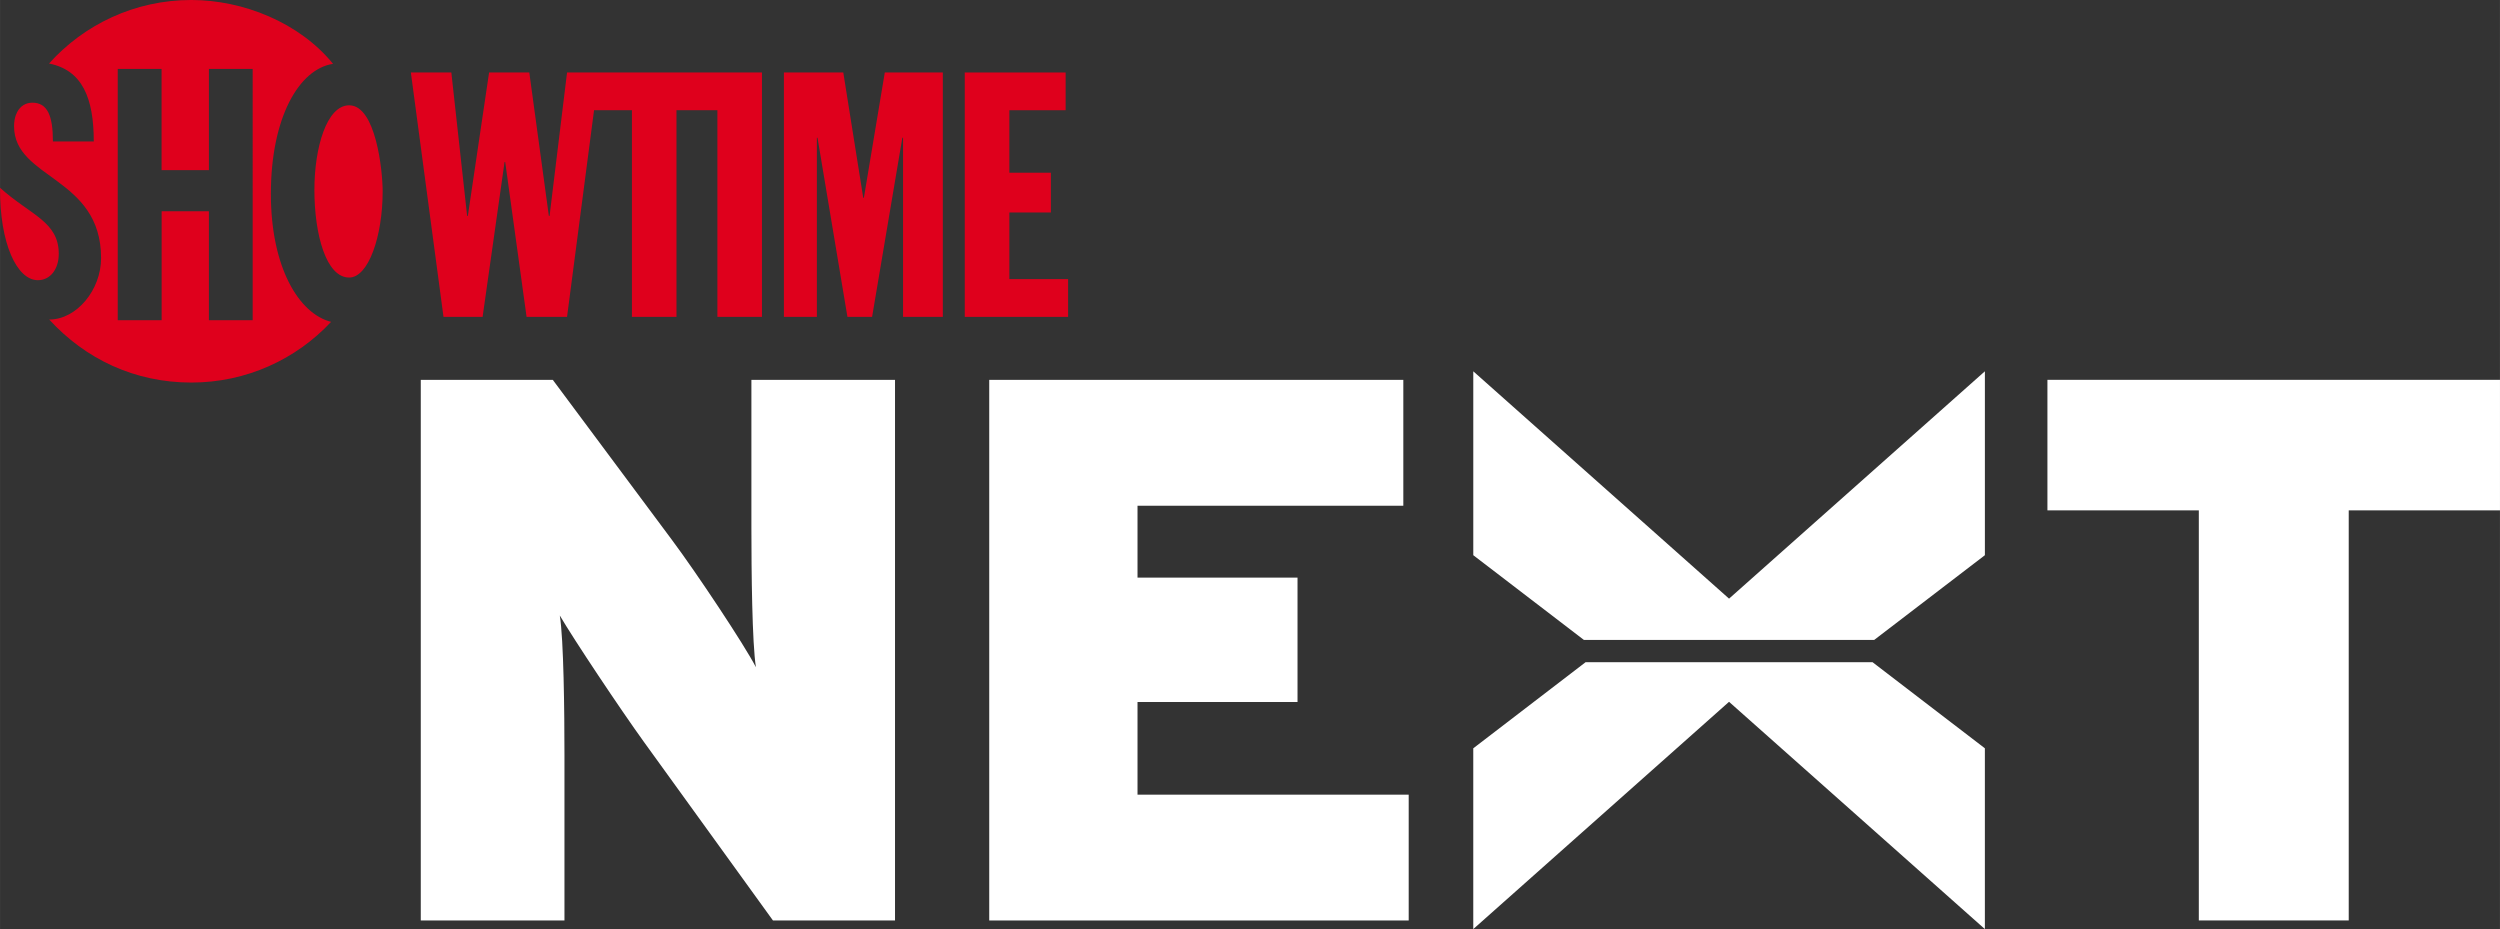 <svg width="638.32" height="237.22" version="1.1" viewBox="0 0 598.43 222.4" xmlns="http://www.w3.org/2000/svg">
 <rect x="0" y="0" width="598.43" height="222.4" fill="#333333" stroke="none"/>
 <g transform="translate(-41.146 -391.43)">
  <path d="m105.98 437.85c0-18.352 6.774-29.915 14.88-31.14-8.091-9.951-21.623-15.283-33.93-15.283-13.516 0-25.684 5.875-34.054 15.206 7.998 1.581 10.711 8.293 10.711 18.662h-9.781c0-6.122-1.286-9.285-4.913-9.285-1.612 0-2.883 0.822-3.627 2.216-0.108 0.248-0.217 0.48-0.326 0.729-0.279 0.775-0.434 1.674-0.434 2.697 0 12.679 20.832 12.044 20.832 31.558 0 7.611-5.843 14.71-12.416 14.71 8.649 9.44 20.429 15.082 34.007 15.082 13.206 0 25.11-5.58 33.465-14.524-7.704-1.953-14.415-13.02-14.415-30.628m-4.356 30.225h-10.478v-26.071h-11.315v26.071h-10.509v-60.14h10.494v24.227h11.331v-24.227h10.478z" fill="#df001c" fill-rule="evenodd"/>
  <path d="m50.215 458.5c2.914 0 4.991-2.573 4.991-6.309 0-7.75-6.789-9.254-14.059-15.81-0.093 13.268 4.014 22.119 9.068 22.119" fill="#df001c" fill-rule="evenodd"/>
  <path d="m116.4 436.88c0-10.106 2.945-20.243 8.324-20.243 6.386 0 8.014 15.64 8.014 20.584 0 10.85-3.425 20.646-8.014 20.646-5.518 0-8.324-10.323-8.324-20.987" fill="#df001c" fill-rule="evenodd"/>
  <path d="m221.04 408.78h-44.16l-4.185 34.333h-0.171l-4.681-34.333h-9.626l-5.084 34.333h-0.171l-3.782-34.333h-9.688l7.812 58.497h9.362l5.255-37.061h0.155l5.115 37.061h9.688l6.463-49.461h9.068v49.461h10.664v-49.461h9.796v49.461h10.664v-58.497z" fill="#df001c"/>
  <path d="m228.79 408.78h14.214l4.774 29.993h0.155l5.006-29.993h13.888v58.497h-9.517v-42.873h-0.171l-7.239 42.873h-5.905l-7.161-42.873h-0.155v42.873h-7.89z" fill="#df001c"/>
  <path d="m272.08 408.78h24.149v9.037h-13.47v14.958h9.936v9.517h-9.936v15.95h14.059v9.037h-24.738z" fill="#df001c"/>
  <path d="m226.17 611.77-30.861-42.703c-5.735-7.952-16.833-24.599-20.166-30.303 0.93 5.704 1.116 22.94 1.116 33.449v39.556h-34.395v-129.41h31.605l28.489 38.27c5.921 7.936 17.376 25.157 20.135 30.52-0.914-5.75-1.085-22.94-1.085-33.48v-35.309h34.379v129.41z" fill="#fff"/>
  <path d="m277.94 611.77v-129.41h99.123v30.132h-63.628v17.205h38.301v29.776h-38.301v22.181h64.914v30.117z" fill="#fff"/>
  <path d="m603.37 513.6v98.162h-35.883v-98.162h-36.239v-31.248h108.33v31.248z" fill="#fff"/>
  <path d="m489.77 544.62 26.505-20.29v-44.02l-61.241 54.421-61.225-54.421v44.02l26.49 20.29z" fill="#fff"/>
  <path d="m420.7 549.94-26.893 20.615v43.276l61.225-54.405 61.241 54.405v-43.276l-26.893-20.615z" fill="#fff"/>
 </g>
</svg>
